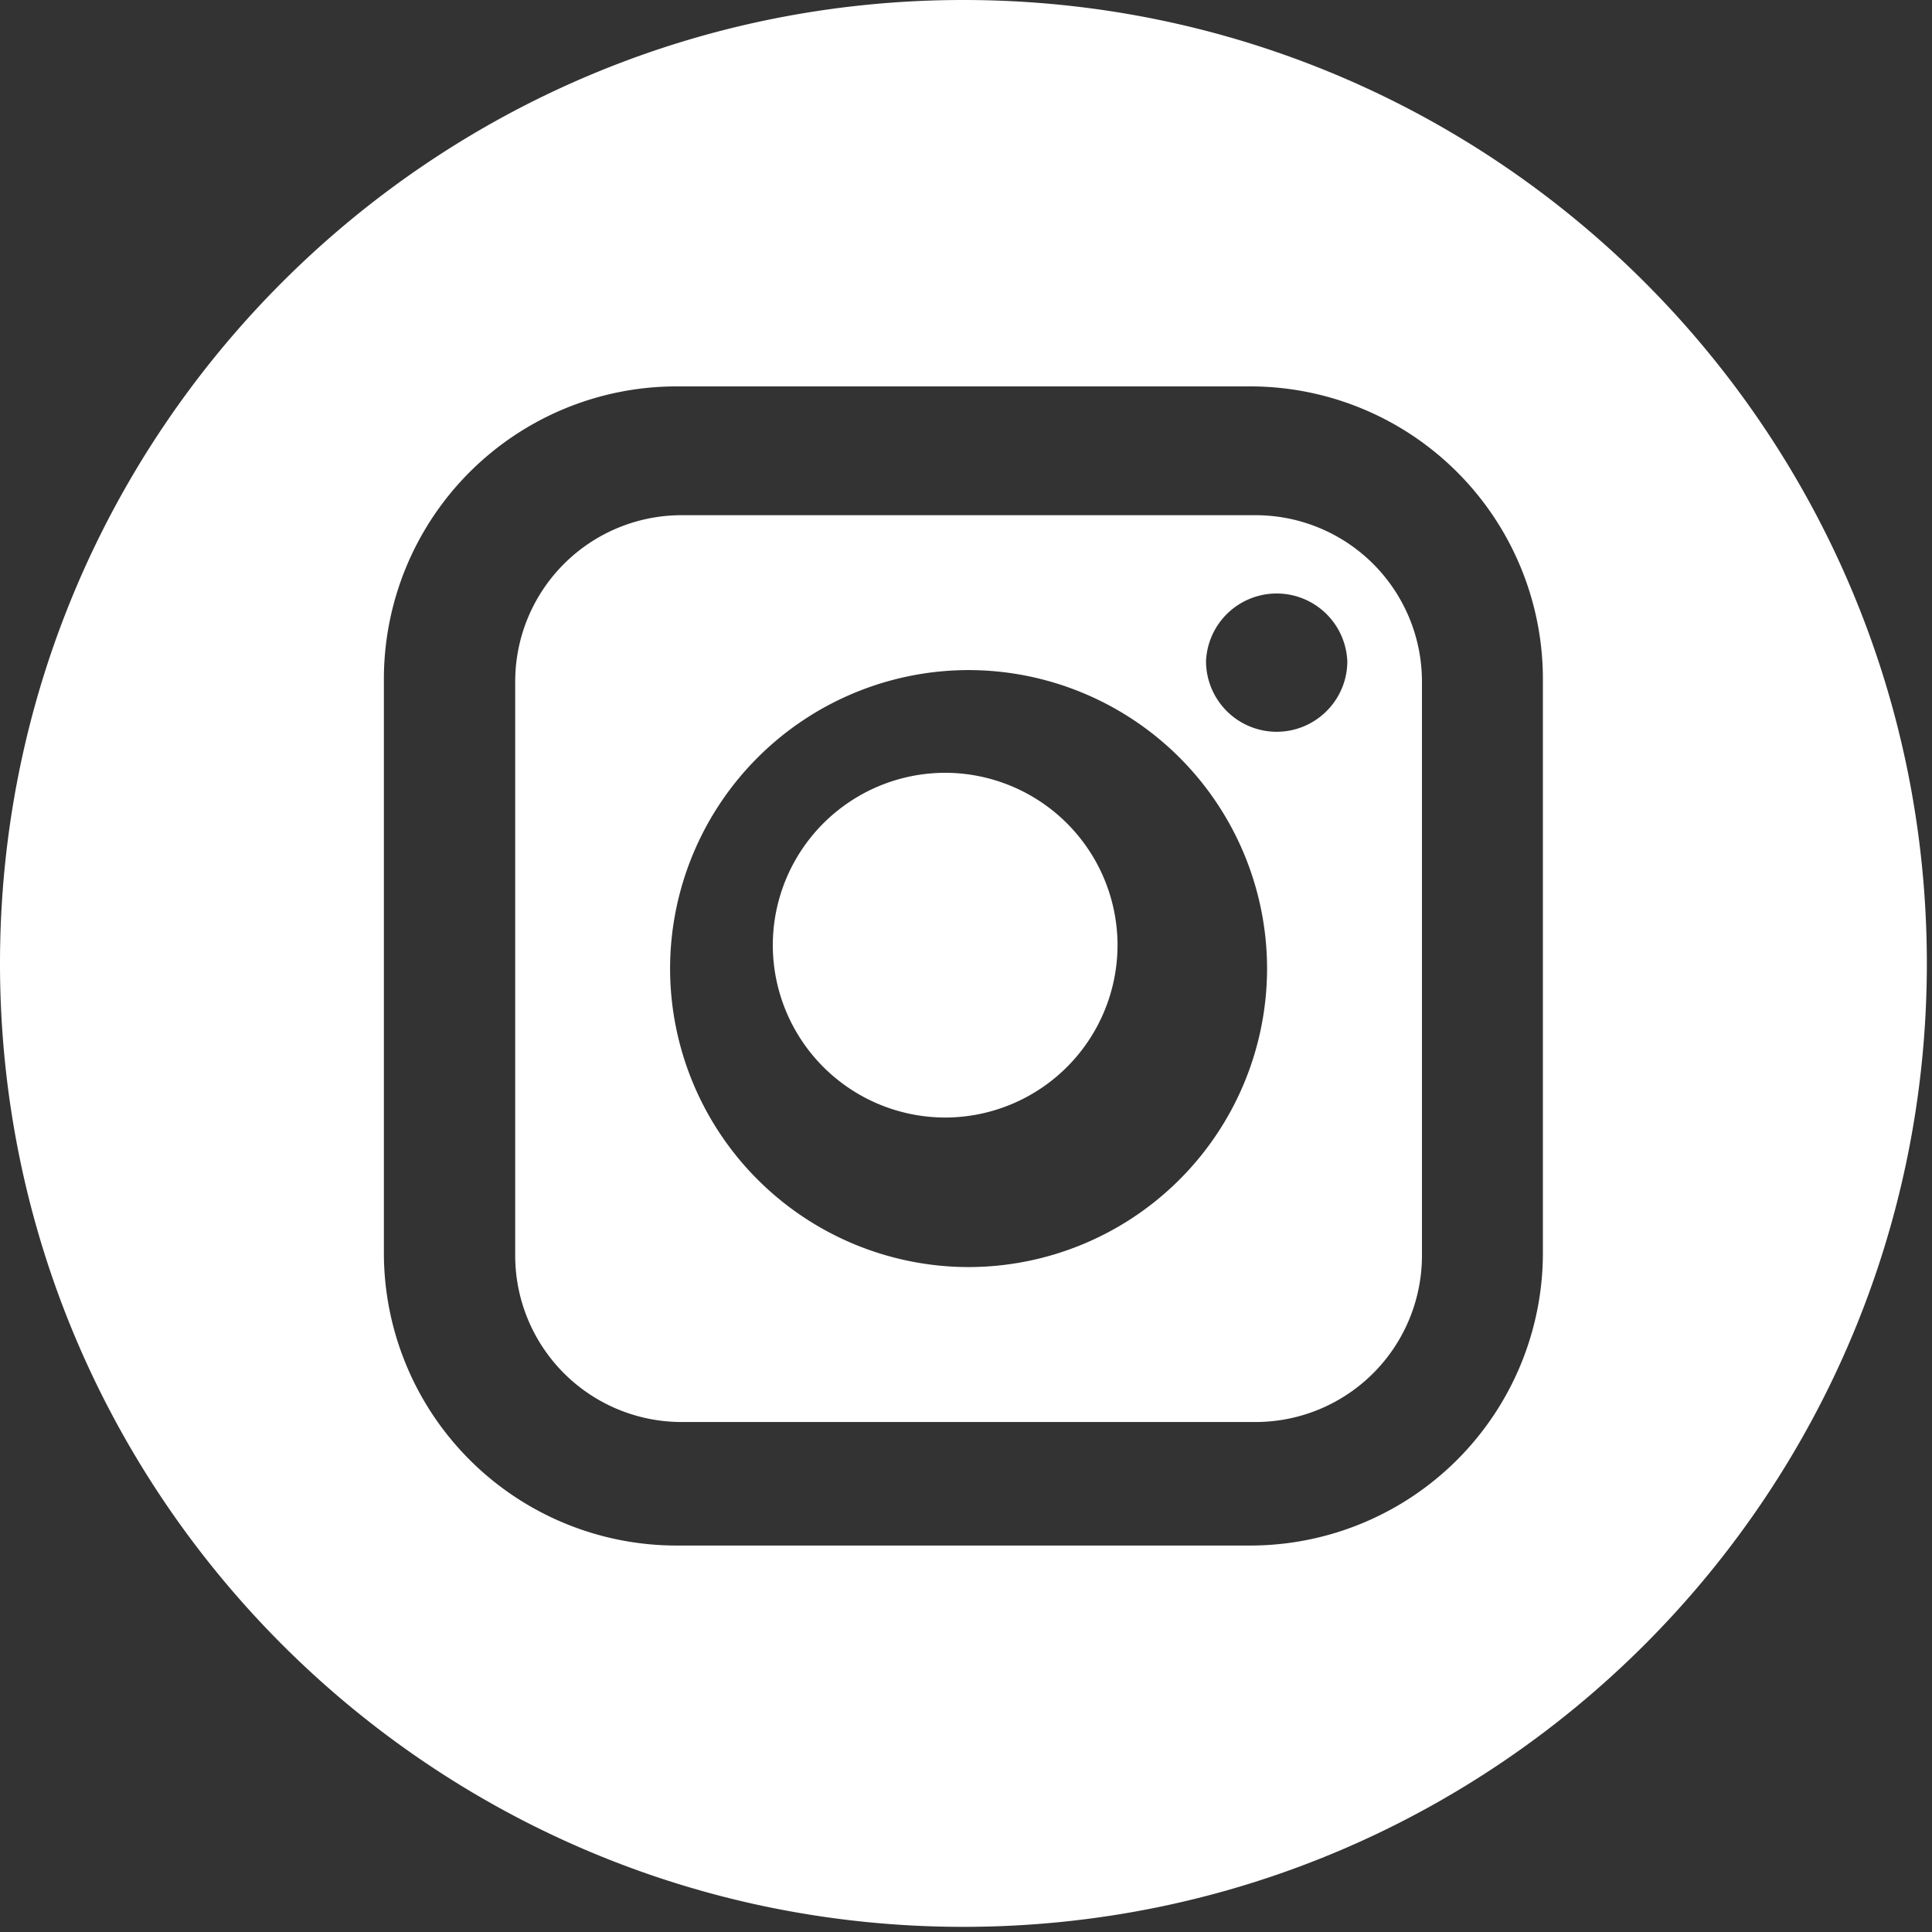 <svg xmlns="http://www.w3.org/2000/svg" width="30" height="30" viewBox="0 0 30 30">
    <rect x="0" y="0" width="30" height="30" fill="#333333" stroke="none"/>
    <g fill="#FFF" fill-rule="nonzero">
        <path d="M19.499 8H10.58A2.584 2.584 0 0 0 8 10.581V19.5a2.585 2.585 0 0 0 2.581 2.581H19.5A2.585 2.585 0 0 0 22.08 19.5V10.58A2.584 2.584 0 0 0 19.5 8zM15.04 19.675a4.64 4.64 0 0 1-4.635-4.635 4.64 4.64 0 0 1 4.635-4.635 4.64 4.64 0 0 1 4.635 4.635 4.64 4.64 0 0 1-4.635 4.635zm4.784-8.312a1.098 1.098 0 0 1-1.097-1.096 1.098 1.098 0 0 1 2.194 0c0 .604-.492 1.096-1.097 1.096z"/>
        <path d="M14.677 12A2.68 2.68 0 0 0 12 14.676a2.68 2.68 0 0 0 2.677 2.677 2.68 2.68 0 0 0 2.676-2.677A2.68 2.68 0 0 0 14.677 12z"/>
        <path d="M14.96 0C6.698 0 0 6.698 0 14.96c0 8.261 6.698 14.96 14.96 14.96 8.261 0 14.96-6.699 14.96-14.96C29.92 6.698 23.22 0 14.96 0zm8.998 19.459a4.545 4.545 0 0 1-4.54 4.54h-8.917a4.545 4.545 0 0 1-4.54-4.54V10.54a4.545 4.545 0 0 1 4.54-4.54h8.917a4.545 4.545 0 0 1 4.54 4.54v8.918z"/>
    </g>
</svg>
